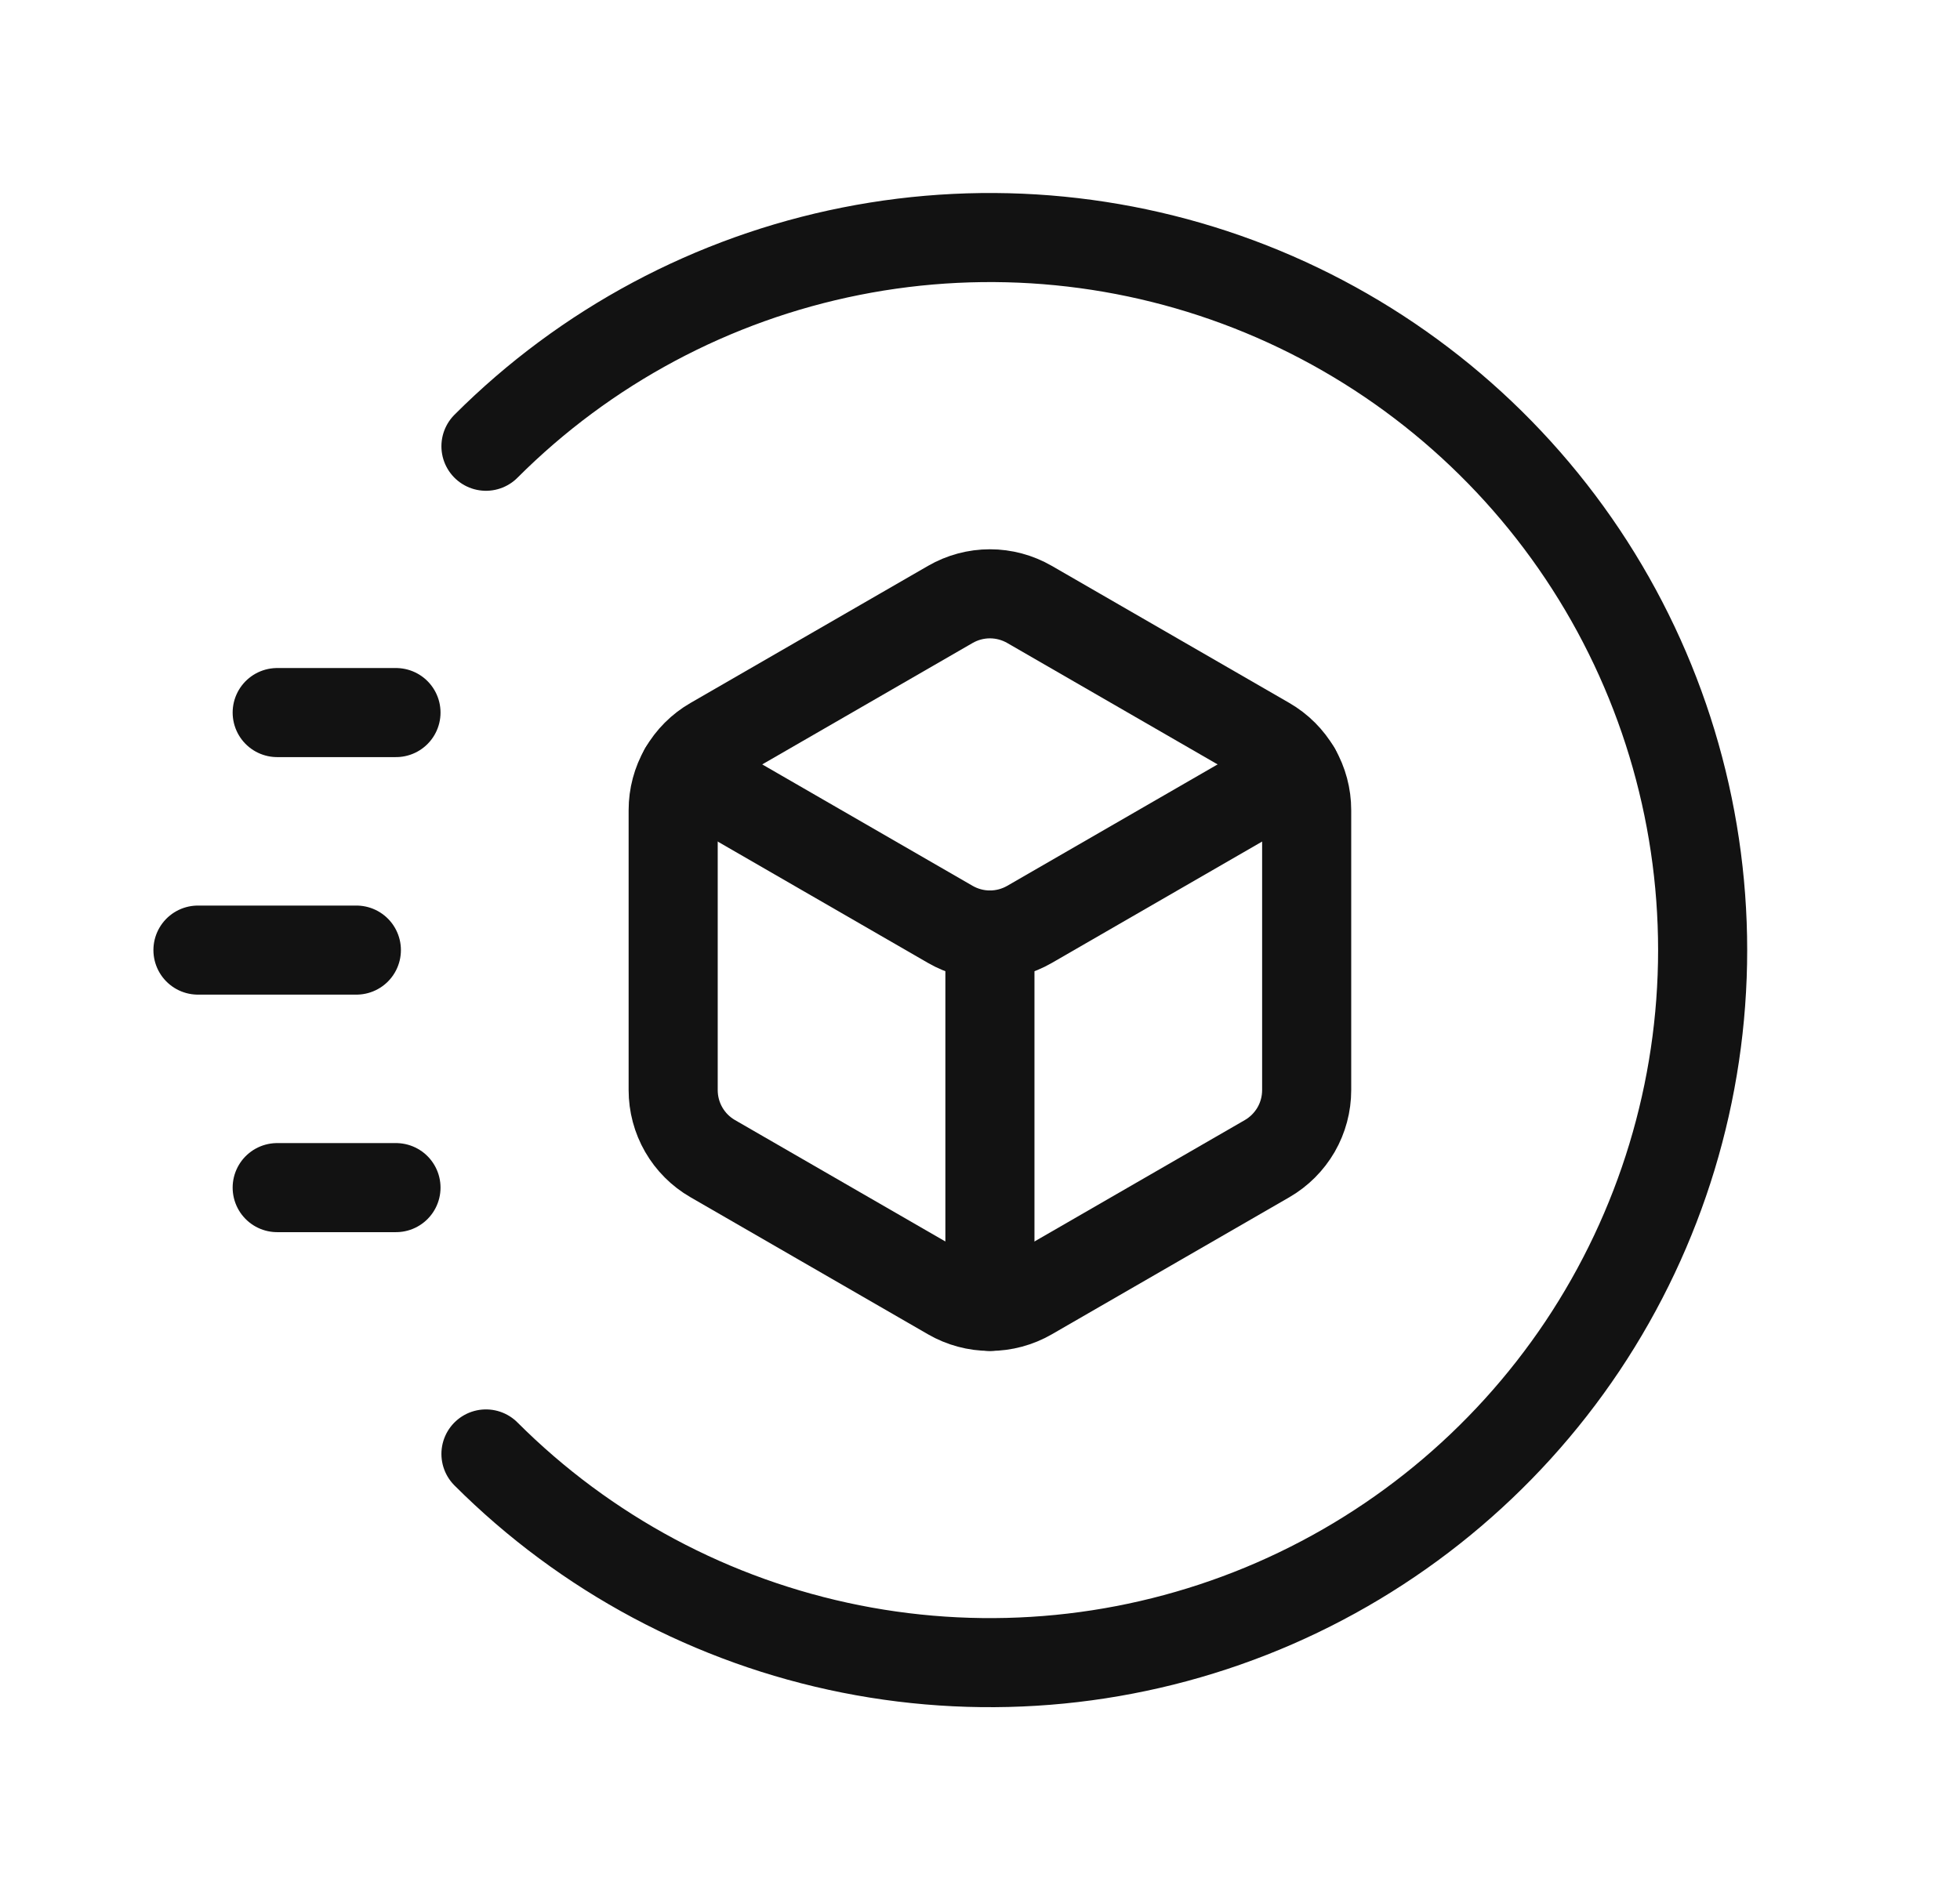 <svg width="33" height="32" viewBox="0 0 33 32" fill="none" xmlns="http://www.w3.org/2000/svg">
<path d="M6.667 12H4.667" stroke="#121212" stroke-width="1.5" stroke-linecap="round" stroke-linejoin="round"/>
<path d="M6.667 20H4.667" stroke="#121212" stroke-width="1.5" stroke-linecap="round" stroke-linejoin="round"/>
<path d="M6 16H3.333" stroke="#121212" stroke-width="1.5" stroke-linecap="round" stroke-linejoin="round"/>
<path d="M8.182 7.515C9.86 5.836 11.998 4.694 14.326 4.231C16.654 3.768 19.066 4.005 21.259 4.913C23.452 5.822 25.326 7.36 26.645 9.333C27.963 11.306 28.667 13.627 28.667 16C28.667 18.373 27.963 20.693 26.645 22.667C25.326 24.64 23.452 26.178 21.259 27.087C19.066 27.995 16.654 28.232 14.326 27.769C11.998 27.306 9.86 26.163 8.182 24.485" stroke="#121212" stroke-width="1.5" stroke-linecap="round" stroke-linejoin="round"/>
<path d="M21.334 19.512L17.334 21.821C17.131 21.938 16.901 22 16.667 22C16.433 22 16.203 21.938 16 21.821L12 19.512C11.797 19.395 11.629 19.227 11.512 19.024C11.395 18.821 11.334 18.591 11.334 18.357V13.643C11.334 13.409 11.395 13.179 11.512 12.976C11.629 12.773 11.797 12.605 12 12.488L16 10.179C16.203 10.062 16.433 10 16.667 10C16.901 10 17.131 10.062 17.334 10.179L21.334 12.488C21.536 12.605 21.704 12.773 21.822 12.976C21.939 13.179 22 13.409 22 13.643V18.357C22 18.591 21.939 18.821 21.822 19.024C21.704 19.227 21.536 19.395 21.334 19.512Z" stroke="#121212" stroke-width="1.5" stroke-linecap="round" stroke-linejoin="round"/>
<path d="M21.822 12.976L17.334 15.567C17.131 15.684 16.901 15.746 16.667 15.746C16.433 15.746 16.203 15.684 16 15.567L11.512 12.976" stroke="#121212" stroke-width="1.5" stroke-linecap="round" stroke-linejoin="round"/>
<path d="M16.667 22V15.745" stroke="#121212" stroke-width="1.5" stroke-linecap="round" stroke-linejoin="round"/>
</svg>
